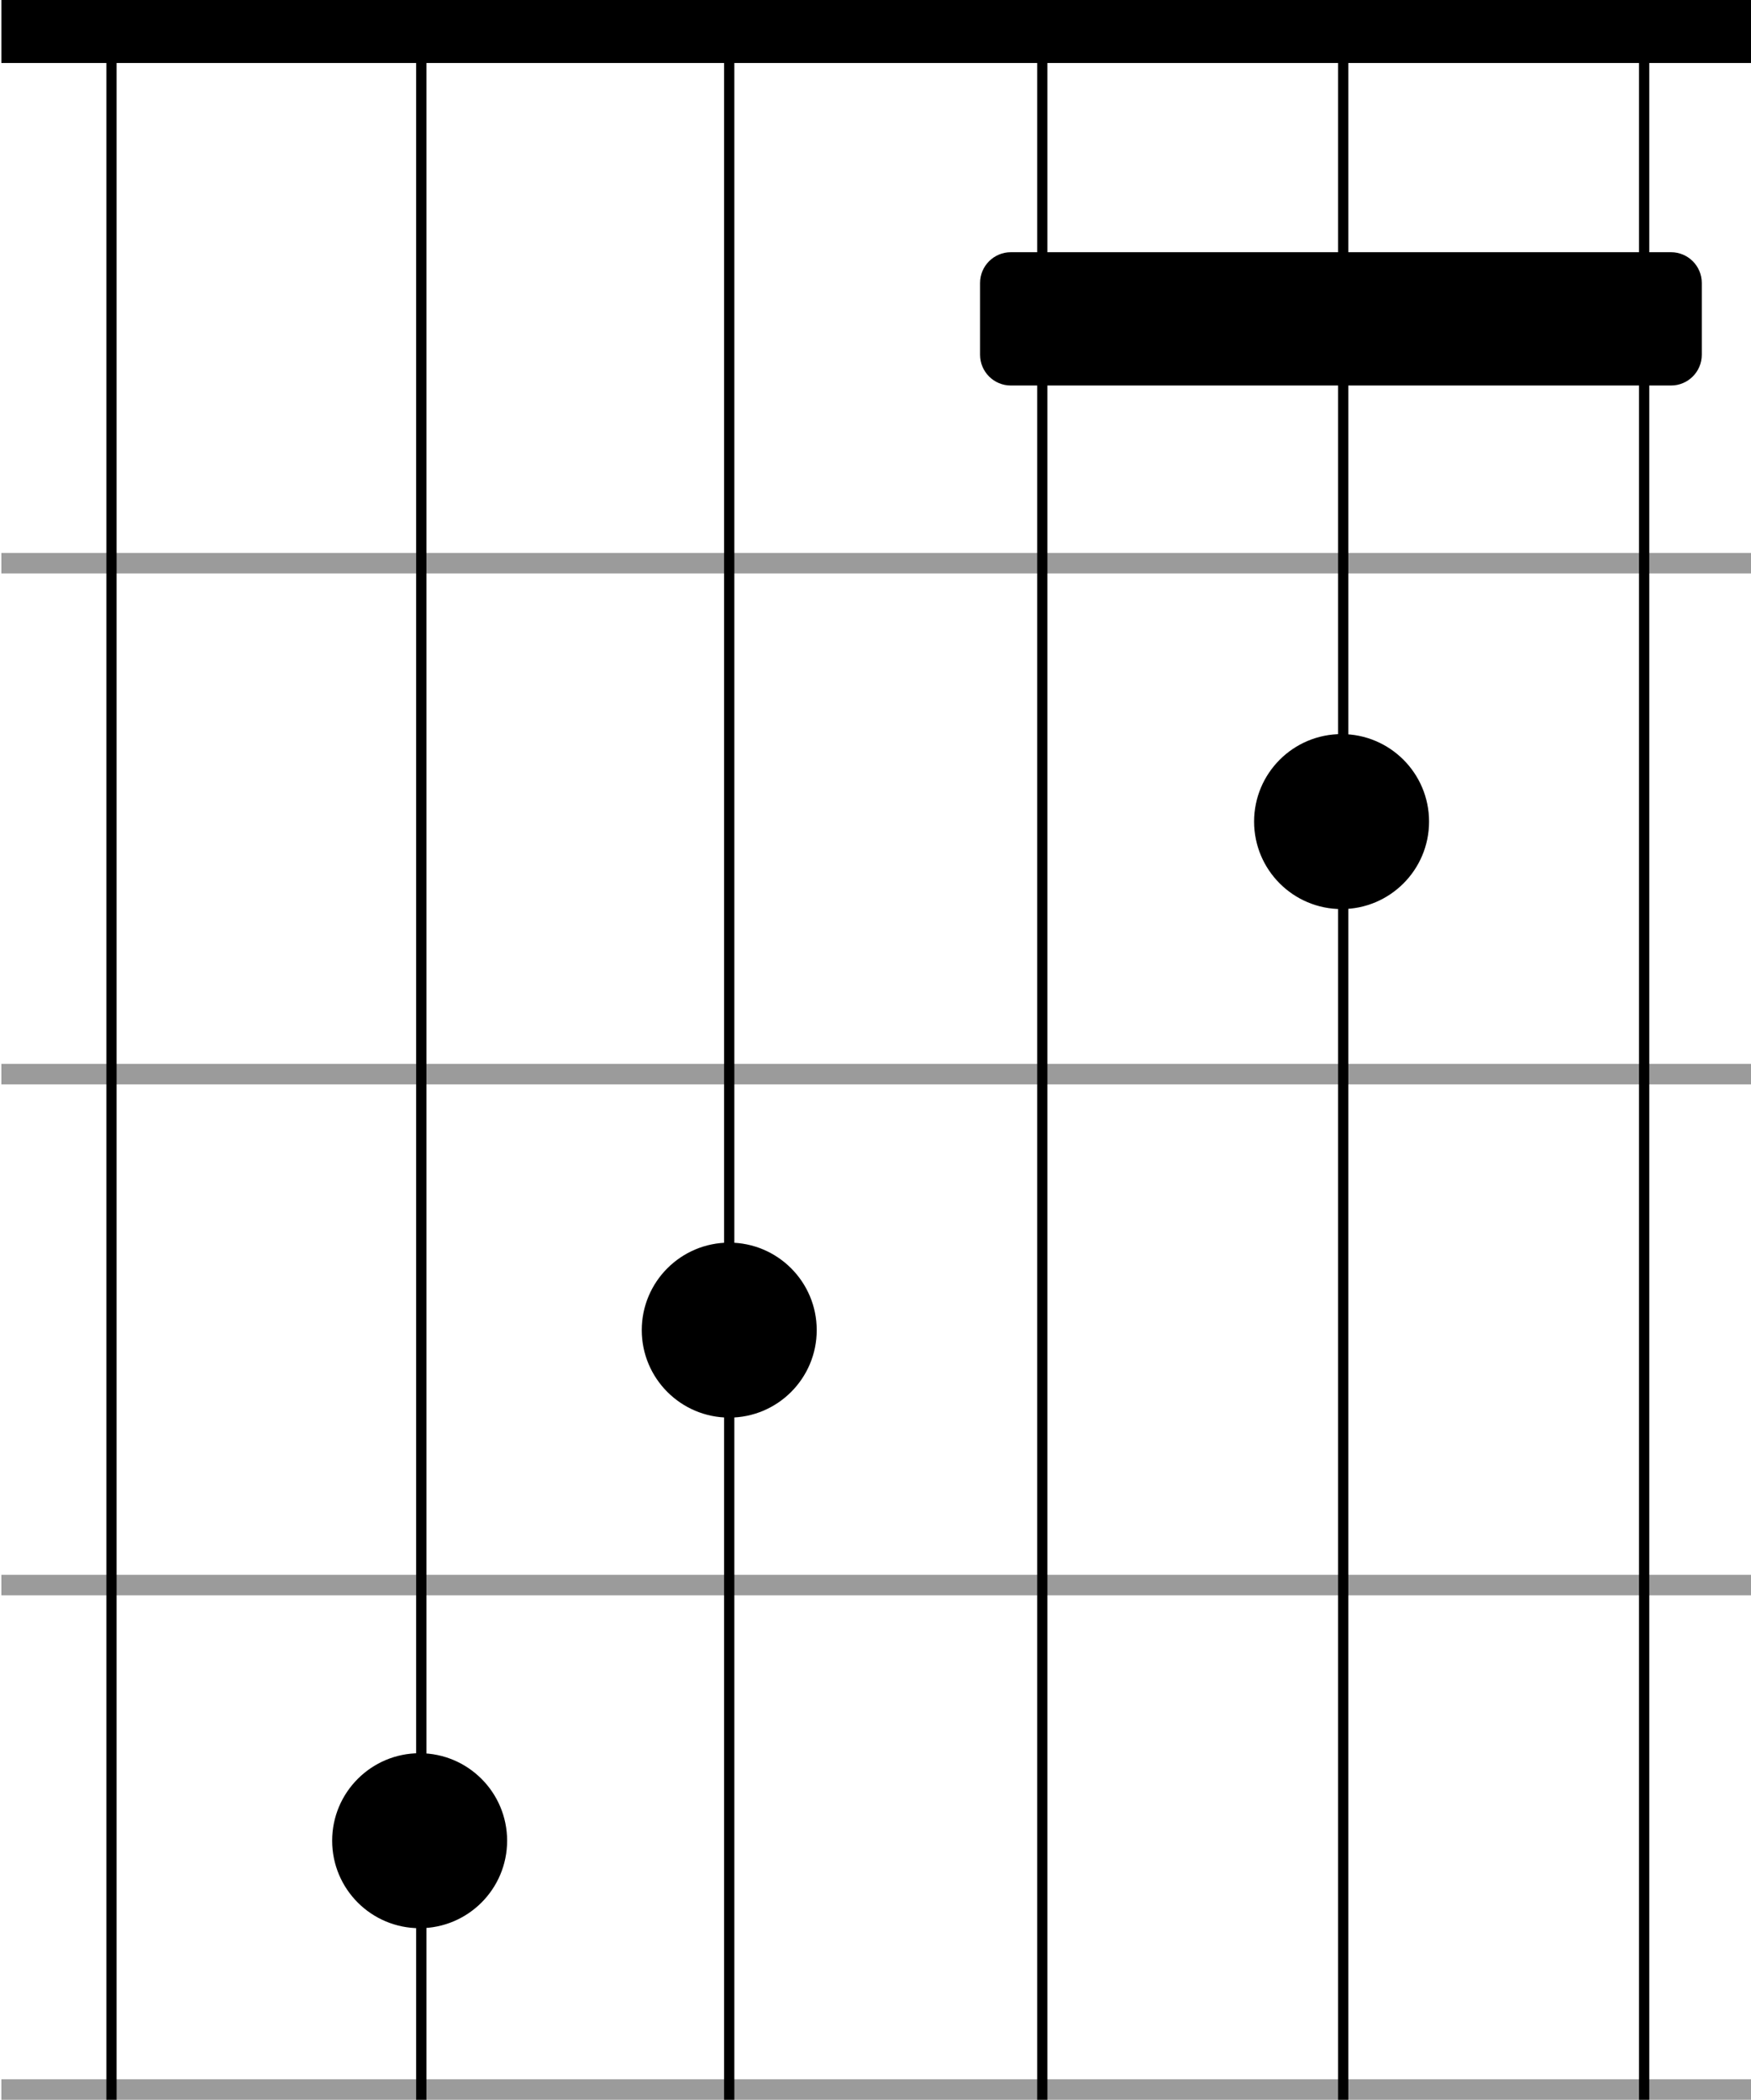 <svg width="854" height="1024" viewBox="0 0 854 1024" fill="none" xmlns="http://www.w3.org/2000/svg">
<circle cx="204.667" cy="897.667" r="42.666" fill="black"/>
<circle cx="654.317" cy="400.667" r="42.666" fill="black"/>
<circle cx="355.667" cy="648.667" r="42.666" fill="black"/>
<rect x="0.667" width="853.33" height="30.72" fill="black"/>
<rect x="0.667" y="768" width="853.333" height="10" fill="#9B9B9B"/>
<rect x="0.667" y="269.653" width="853.333" height="10" fill="#9B9B9B"/>
<rect x="0.667" y="518.827" width="853.333" height="10" fill="#9B9B9B"/>
<rect width="853.333" height="10" transform="matrix(1 0 0 -1 0.667 1024)" fill="#9B9B9B"/>
<line x1="655.113" y1="1.01848e-07" x2="655.113" y2="1024" stroke="black" stroke-width="5"/>
<line x1="54.367" y1="1.01848e-07" x2="54.367" y2="1024" stroke="black" stroke-width="5"/>
<line x1="801.887" y1="1.01848e-07" x2="801.887" y2="1024" stroke="black" stroke-width="5"/>
<path d="M355.653 0L355.653 1024" stroke="black" stroke-width="5"/>
<line x1="508.34" y1="1.01848e-07" x2="508.34" y2="1024" stroke="black" stroke-width="5"/>
<path d="M205.467 0L205.467 1024" stroke="black" stroke-width="5"/>
<path d="M478 138C478 129.716 484.716 123 493 123H815C823.284 123 830 129.716 830 138V173C830 181.284 823.284 188 815 188H493C484.716 188 478 181.284 478 173V138Z" fill="black"/>
</svg>
